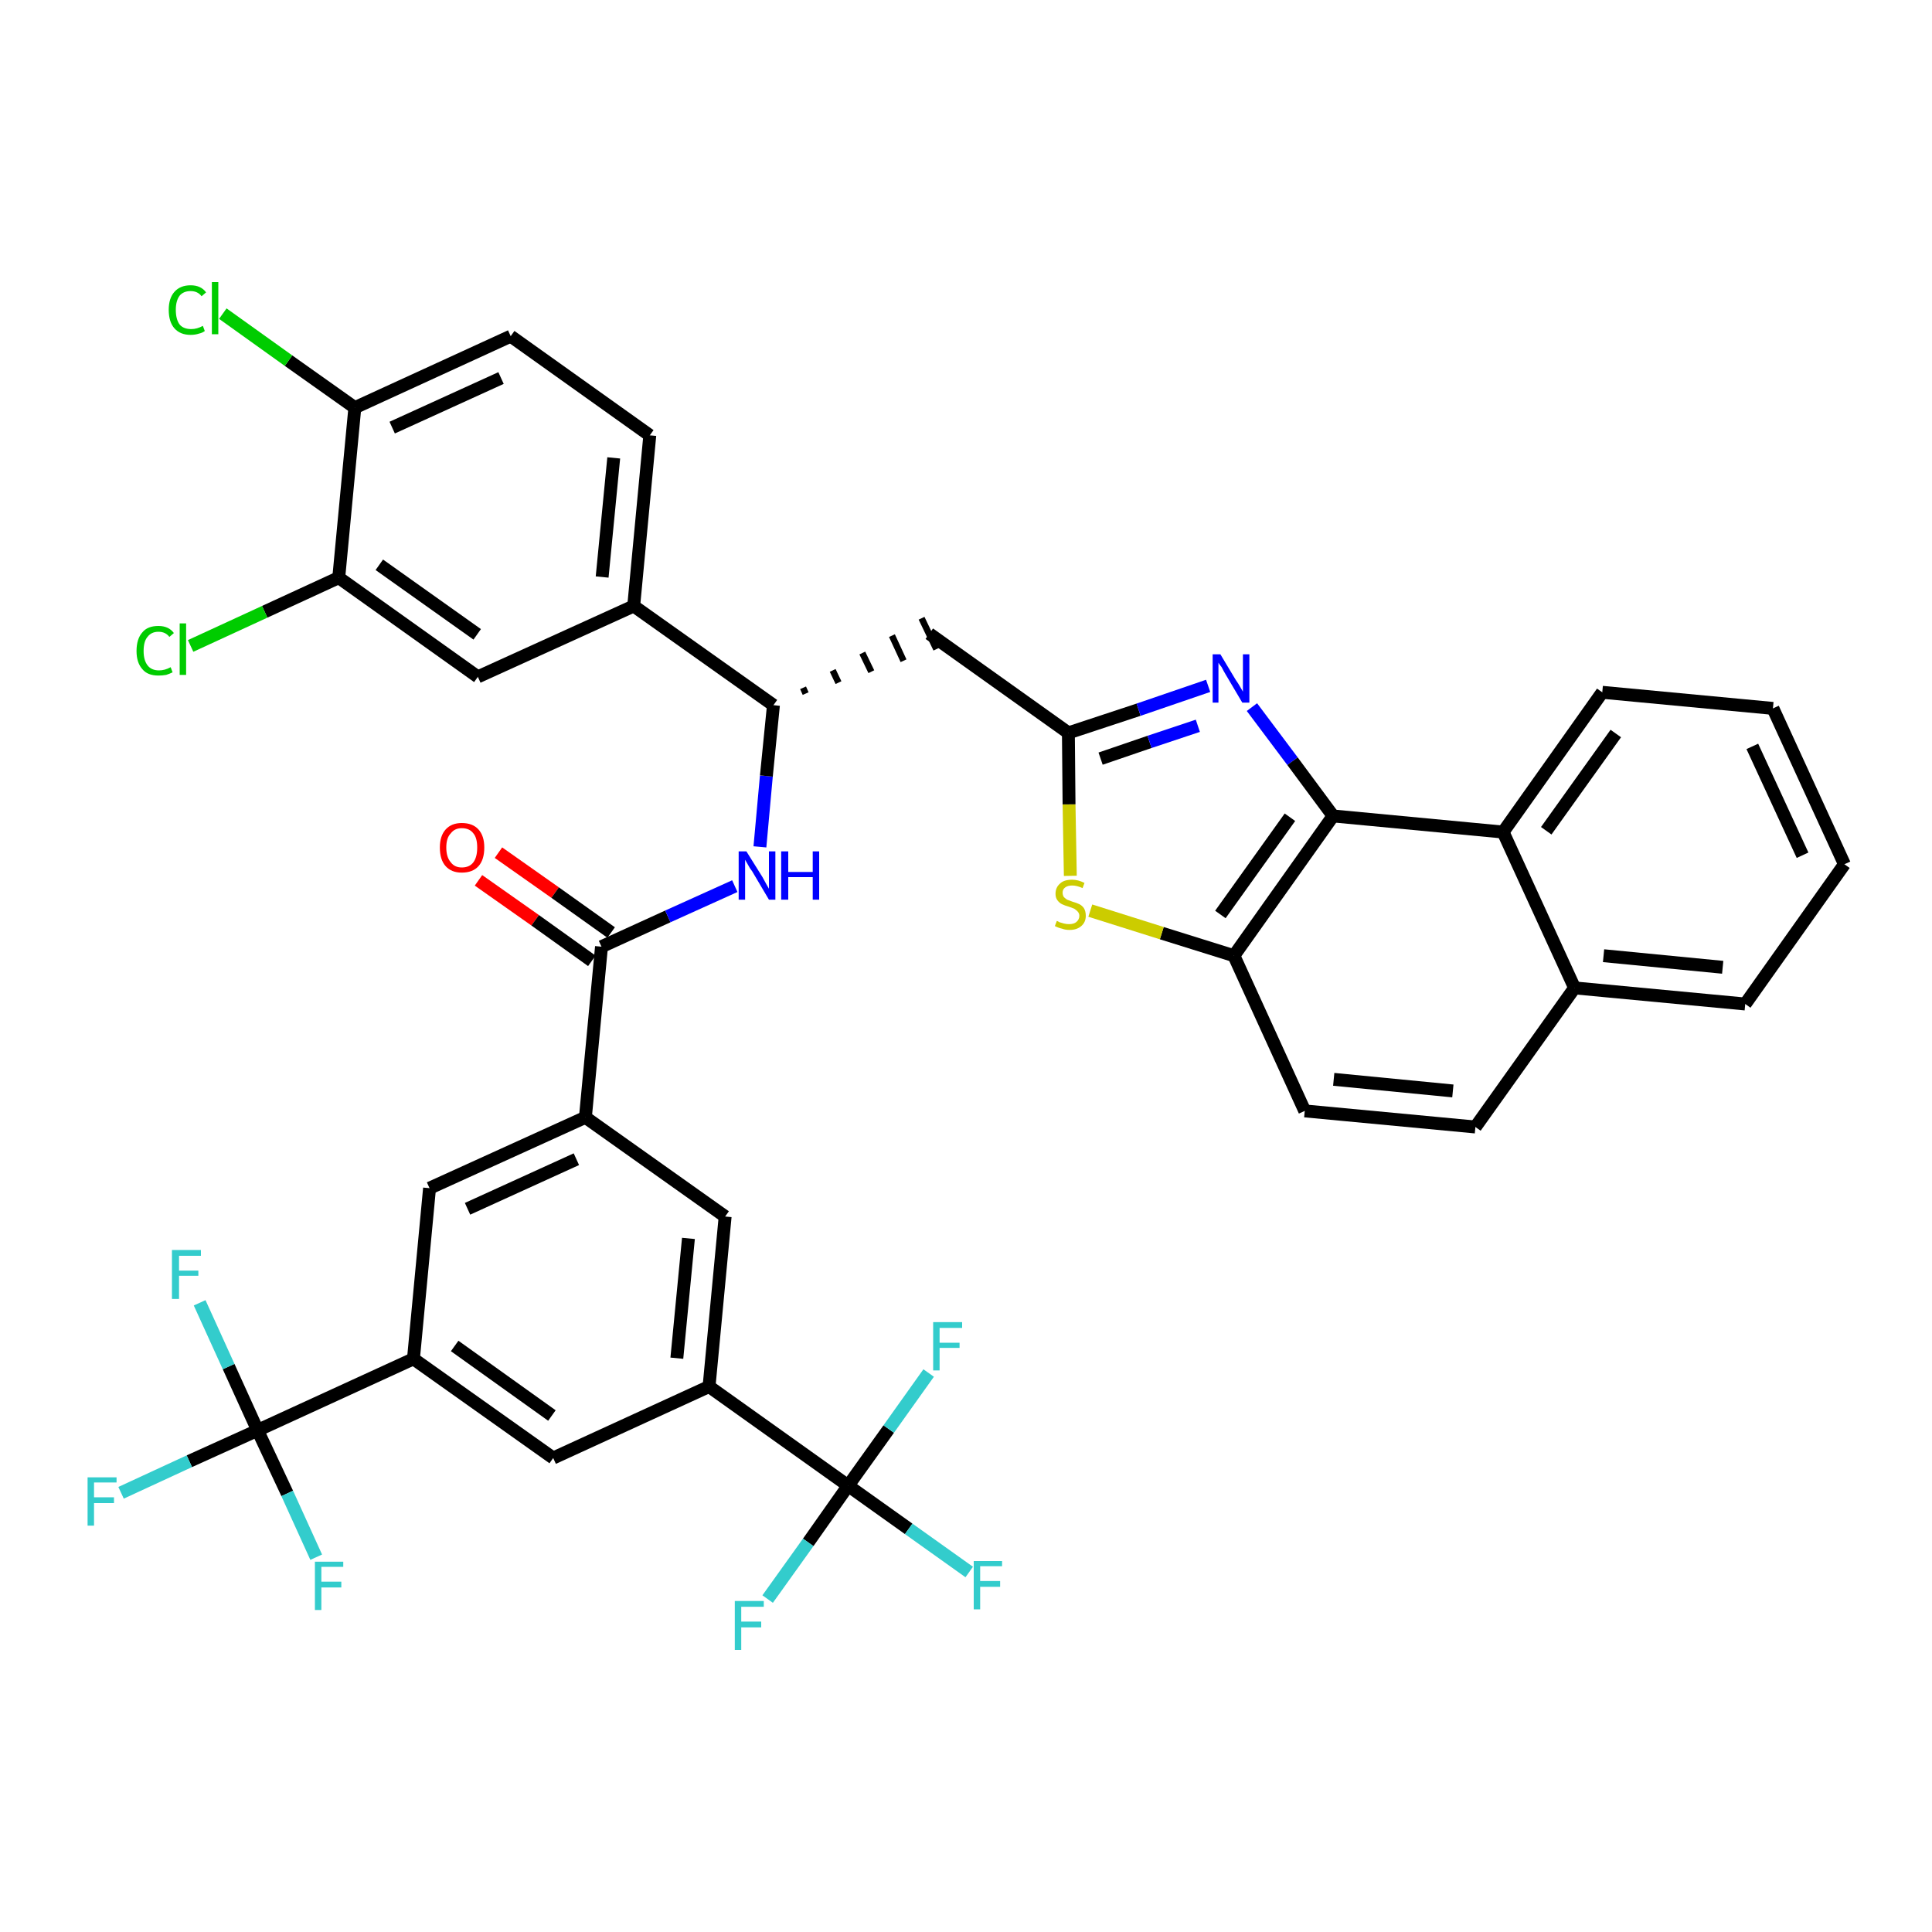 <?xml version='1.0' encoding='iso-8859-1'?>
<svg version='1.1' baseProfile='full'
              xmlns='http://www.w3.org/2000/svg'
                      xmlns:rdkit='http://www.rdkit.org/xml'
                      xmlns:xlink='http://www.w3.org/1999/xlink'
                  xml:space='preserve'
width='300px' height='300px' viewBox='0 0 300 300'>
<!-- END OF HEADER -->
<path class='bond-0 atom-0 atom-1' d='M 74.3,136.7 L 83.1,142.9' style='fill:none;fill-rule:evenodd;stroke:#FF0000;stroke-width:2.0px;stroke-linecap:butt;stroke-linejoin:miter;stroke-opacity:1' />
<path class='bond-0 atom-0 atom-1' d='M 83.1,142.9 L 91.9,149.2' style='fill:none;fill-rule:evenodd;stroke:#000000;stroke-width:2.0px;stroke-linecap:butt;stroke-linejoin:miter;stroke-opacity:1' />
<path class='bond-0 atom-0 atom-1' d='M 77.4,132.4 L 86.2,138.6' style='fill:none;fill-rule:evenodd;stroke:#FF0000;stroke-width:2.0px;stroke-linecap:butt;stroke-linejoin:miter;stroke-opacity:1' />
<path class='bond-0 atom-0 atom-1' d='M 86.2,138.6 L 94.9,144.8' style='fill:none;fill-rule:evenodd;stroke:#000000;stroke-width:2.0px;stroke-linecap:butt;stroke-linejoin:miter;stroke-opacity:1' />
<path class='bond-1 atom-1 atom-2' d='M 93.4,147.0 L 103.7,142.3' style='fill:none;fill-rule:evenodd;stroke:#000000;stroke-width:2.0px;stroke-linecap:butt;stroke-linejoin:miter;stroke-opacity:1' />
<path class='bond-1 atom-1 atom-2' d='M 103.7,142.3 L 114.1,137.6' style='fill:none;fill-rule:evenodd;stroke:#0000FF;stroke-width:2.0px;stroke-linecap:butt;stroke-linejoin:miter;stroke-opacity:1' />
<path class='bond-25 atom-1 atom-26' d='M 93.4,147.0 L 90.9,173.5' style='fill:none;fill-rule:evenodd;stroke:#000000;stroke-width:2.0px;stroke-linecap:butt;stroke-linejoin:miter;stroke-opacity:1' />
<path class='bond-2 atom-2 atom-3' d='M 118.0,131.5 L 119.0,120.5' style='fill:none;fill-rule:evenodd;stroke:#0000FF;stroke-width:2.0px;stroke-linecap:butt;stroke-linejoin:miter;stroke-opacity:1' />
<path class='bond-2 atom-2 atom-3' d='M 119.0,120.5 L 120.1,109.5' style='fill:none;fill-rule:evenodd;stroke:#000000;stroke-width:2.0px;stroke-linecap:butt;stroke-linejoin:miter;stroke-opacity:1' />
<path class='bond-3 atom-3 atom-4' d='M 125.1,107.7 L 124.7,106.8' style='fill:none;fill-rule:evenodd;stroke:#000000;stroke-width:1.0px;stroke-linecap:butt;stroke-linejoin:miter;stroke-opacity:1' />
<path class='bond-3 atom-3 atom-4' d='M 130.2,106.0 L 129.3,104.1' style='fill:none;fill-rule:evenodd;stroke:#000000;stroke-width:1.0px;stroke-linecap:butt;stroke-linejoin:miter;stroke-opacity:1' />
<path class='bond-3 atom-3 atom-4' d='M 135.3,104.3 L 133.9,101.4' style='fill:none;fill-rule:evenodd;stroke:#000000;stroke-width:1.0px;stroke-linecap:butt;stroke-linejoin:miter;stroke-opacity:1' />
<path class='bond-3 atom-3 atom-4' d='M 140.3,102.6 L 138.5,98.7' style='fill:none;fill-rule:evenodd;stroke:#000000;stroke-width:1.0px;stroke-linecap:butt;stroke-linejoin:miter;stroke-opacity:1' />
<path class='bond-3 atom-3 atom-4' d='M 145.4,100.8 L 143.1,96.0' style='fill:none;fill-rule:evenodd;stroke:#000000;stroke-width:1.0px;stroke-linecap:butt;stroke-linejoin:miter;stroke-opacity:1' />
<path class='bond-17 atom-3 atom-18' d='M 120.1,109.5 L 98.4,94.1' style='fill:none;fill-rule:evenodd;stroke:#000000;stroke-width:2.0px;stroke-linecap:butt;stroke-linejoin:miter;stroke-opacity:1' />
<path class='bond-4 atom-4 atom-5' d='M 144.3,98.4 L 165.9,113.8' style='fill:none;fill-rule:evenodd;stroke:#000000;stroke-width:2.0px;stroke-linecap:butt;stroke-linejoin:miter;stroke-opacity:1' />
<path class='bond-5 atom-5 atom-6' d='M 165.9,113.8 L 176.8,110.2' style='fill:none;fill-rule:evenodd;stroke:#000000;stroke-width:2.0px;stroke-linecap:butt;stroke-linejoin:miter;stroke-opacity:1' />
<path class='bond-5 atom-5 atom-6' d='M 176.8,110.2 L 187.6,106.5' style='fill:none;fill-rule:evenodd;stroke:#0000FF;stroke-width:2.0px;stroke-linecap:butt;stroke-linejoin:miter;stroke-opacity:1' />
<path class='bond-5 atom-5 atom-6' d='M 170.9,117.8 L 178.5,115.2' style='fill:none;fill-rule:evenodd;stroke:#000000;stroke-width:2.0px;stroke-linecap:butt;stroke-linejoin:miter;stroke-opacity:1' />
<path class='bond-5 atom-5 atom-6' d='M 178.5,115.2 L 186.0,112.7' style='fill:none;fill-rule:evenodd;stroke:#0000FF;stroke-width:2.0px;stroke-linecap:butt;stroke-linejoin:miter;stroke-opacity:1' />
<path class='bond-39 atom-17 atom-5' d='M 166.2,136.0 L 166.0,124.9' style='fill:none;fill-rule:evenodd;stroke:#CCCC00;stroke-width:2.0px;stroke-linecap:butt;stroke-linejoin:miter;stroke-opacity:1' />
<path class='bond-39 atom-17 atom-5' d='M 166.0,124.9 L 165.9,113.8' style='fill:none;fill-rule:evenodd;stroke:#000000;stroke-width:2.0px;stroke-linecap:butt;stroke-linejoin:miter;stroke-opacity:1' />
<path class='bond-6 atom-6 atom-7' d='M 194.4,109.8 L 200.7,118.2' style='fill:none;fill-rule:evenodd;stroke:#0000FF;stroke-width:2.0px;stroke-linecap:butt;stroke-linejoin:miter;stroke-opacity:1' />
<path class='bond-6 atom-6 atom-7' d='M 200.7,118.2 L 207.0,126.7' style='fill:none;fill-rule:evenodd;stroke:#000000;stroke-width:2.0px;stroke-linecap:butt;stroke-linejoin:miter;stroke-opacity:1' />
<path class='bond-7 atom-7 atom-8' d='M 207.0,126.7 L 191.6,148.4' style='fill:none;fill-rule:evenodd;stroke:#000000;stroke-width:2.0px;stroke-linecap:butt;stroke-linejoin:miter;stroke-opacity:1' />
<path class='bond-7 atom-7 atom-8' d='M 200.3,126.9 L 189.5,142.0' style='fill:none;fill-rule:evenodd;stroke:#000000;stroke-width:2.0px;stroke-linecap:butt;stroke-linejoin:miter;stroke-opacity:1' />
<path class='bond-42 atom-16 atom-7' d='M 233.4,129.2 L 207.0,126.7' style='fill:none;fill-rule:evenodd;stroke:#000000;stroke-width:2.0px;stroke-linecap:butt;stroke-linejoin:miter;stroke-opacity:1' />
<path class='bond-8 atom-8 atom-9' d='M 191.6,148.4 L 202.6,172.5' style='fill:none;fill-rule:evenodd;stroke:#000000;stroke-width:2.0px;stroke-linecap:butt;stroke-linejoin:miter;stroke-opacity:1' />
<path class='bond-16 atom-8 atom-17' d='M 191.6,148.4 L 180.4,144.9' style='fill:none;fill-rule:evenodd;stroke:#000000;stroke-width:2.0px;stroke-linecap:butt;stroke-linejoin:miter;stroke-opacity:1' />
<path class='bond-16 atom-8 atom-17' d='M 180.4,144.9 L 169.3,141.4' style='fill:none;fill-rule:evenodd;stroke:#CCCC00;stroke-width:2.0px;stroke-linecap:butt;stroke-linejoin:miter;stroke-opacity:1' />
<path class='bond-9 atom-9 atom-10' d='M 202.6,172.5 L 229.1,175.0' style='fill:none;fill-rule:evenodd;stroke:#000000;stroke-width:2.0px;stroke-linecap:butt;stroke-linejoin:miter;stroke-opacity:1' />
<path class='bond-9 atom-9 atom-10' d='M 207.1,167.6 L 225.6,169.4' style='fill:none;fill-rule:evenodd;stroke:#000000;stroke-width:2.0px;stroke-linecap:butt;stroke-linejoin:miter;stroke-opacity:1' />
<path class='bond-10 atom-10 atom-11' d='M 229.1,175.0 L 244.5,153.4' style='fill:none;fill-rule:evenodd;stroke:#000000;stroke-width:2.0px;stroke-linecap:butt;stroke-linejoin:miter;stroke-opacity:1' />
<path class='bond-11 atom-11 atom-12' d='M 244.5,153.4 L 271.0,155.9' style='fill:none;fill-rule:evenodd;stroke:#000000;stroke-width:2.0px;stroke-linecap:butt;stroke-linejoin:miter;stroke-opacity:1' />
<path class='bond-11 atom-11 atom-12' d='M 249.0,148.4 L 267.5,150.2' style='fill:none;fill-rule:evenodd;stroke:#000000;stroke-width:2.0px;stroke-linecap:butt;stroke-linejoin:miter;stroke-opacity:1' />
<path class='bond-43 atom-16 atom-11' d='M 233.4,129.2 L 244.5,153.4' style='fill:none;fill-rule:evenodd;stroke:#000000;stroke-width:2.0px;stroke-linecap:butt;stroke-linejoin:miter;stroke-opacity:1' />
<path class='bond-12 atom-12 atom-13' d='M 271.0,155.9 L 286.4,134.2' style='fill:none;fill-rule:evenodd;stroke:#000000;stroke-width:2.0px;stroke-linecap:butt;stroke-linejoin:miter;stroke-opacity:1' />
<path class='bond-13 atom-13 atom-14' d='M 286.4,134.2 L 275.3,110.0' style='fill:none;fill-rule:evenodd;stroke:#000000;stroke-width:2.0px;stroke-linecap:butt;stroke-linejoin:miter;stroke-opacity:1' />
<path class='bond-13 atom-13 atom-14' d='M 279.9,132.8 L 272.1,115.9' style='fill:none;fill-rule:evenodd;stroke:#000000;stroke-width:2.0px;stroke-linecap:butt;stroke-linejoin:miter;stroke-opacity:1' />
<path class='bond-14 atom-14 atom-15' d='M 275.3,110.0 L 248.8,107.5' style='fill:none;fill-rule:evenodd;stroke:#000000;stroke-width:2.0px;stroke-linecap:butt;stroke-linejoin:miter;stroke-opacity:1' />
<path class='bond-15 atom-15 atom-16' d='M 248.8,107.5 L 233.4,129.2' style='fill:none;fill-rule:evenodd;stroke:#000000;stroke-width:2.0px;stroke-linecap:butt;stroke-linejoin:miter;stroke-opacity:1' />
<path class='bond-15 atom-15 atom-16' d='M 250.9,113.9 L 240.1,129.0' style='fill:none;fill-rule:evenodd;stroke:#000000;stroke-width:2.0px;stroke-linecap:butt;stroke-linejoin:miter;stroke-opacity:1' />
<path class='bond-18 atom-18 atom-19' d='M 98.4,94.1 L 100.9,67.6' style='fill:none;fill-rule:evenodd;stroke:#000000;stroke-width:2.0px;stroke-linecap:butt;stroke-linejoin:miter;stroke-opacity:1' />
<path class='bond-18 atom-18 atom-19' d='M 93.5,89.6 L 95.3,71.1' style='fill:none;fill-rule:evenodd;stroke:#000000;stroke-width:2.0px;stroke-linecap:butt;stroke-linejoin:miter;stroke-opacity:1' />
<path class='bond-40 atom-25 atom-18' d='M 74.2,105.1 L 98.4,94.1' style='fill:none;fill-rule:evenodd;stroke:#000000;stroke-width:2.0px;stroke-linecap:butt;stroke-linejoin:miter;stroke-opacity:1' />
<path class='bond-19 atom-19 atom-20' d='M 100.9,67.6 L 79.3,52.2' style='fill:none;fill-rule:evenodd;stroke:#000000;stroke-width:2.0px;stroke-linecap:butt;stroke-linejoin:miter;stroke-opacity:1' />
<path class='bond-20 atom-20 atom-21' d='M 79.3,52.2 L 55.1,63.3' style='fill:none;fill-rule:evenodd;stroke:#000000;stroke-width:2.0px;stroke-linecap:butt;stroke-linejoin:miter;stroke-opacity:1' />
<path class='bond-20 atom-20 atom-21' d='M 77.8,58.7 L 60.9,66.4' style='fill:none;fill-rule:evenodd;stroke:#000000;stroke-width:2.0px;stroke-linecap:butt;stroke-linejoin:miter;stroke-opacity:1' />
<path class='bond-21 atom-21 atom-22' d='M 55.1,63.3 L 44.8,56.0' style='fill:none;fill-rule:evenodd;stroke:#000000;stroke-width:2.0px;stroke-linecap:butt;stroke-linejoin:miter;stroke-opacity:1' />
<path class='bond-21 atom-21 atom-22' d='M 44.8,56.0 L 34.6,48.7' style='fill:none;fill-rule:evenodd;stroke:#00CC00;stroke-width:2.0px;stroke-linecap:butt;stroke-linejoin:miter;stroke-opacity:1' />
<path class='bond-22 atom-21 atom-23' d='M 55.1,63.3 L 52.6,89.7' style='fill:none;fill-rule:evenodd;stroke:#000000;stroke-width:2.0px;stroke-linecap:butt;stroke-linejoin:miter;stroke-opacity:1' />
<path class='bond-23 atom-23 atom-24' d='M 52.6,89.7 L 41.1,95.0' style='fill:none;fill-rule:evenodd;stroke:#000000;stroke-width:2.0px;stroke-linecap:butt;stroke-linejoin:miter;stroke-opacity:1' />
<path class='bond-23 atom-23 atom-24' d='M 41.1,95.0 L 29.6,100.3' style='fill:none;fill-rule:evenodd;stroke:#00CC00;stroke-width:2.0px;stroke-linecap:butt;stroke-linejoin:miter;stroke-opacity:1' />
<path class='bond-24 atom-23 atom-25' d='M 52.6,89.7 L 74.2,105.1' style='fill:none;fill-rule:evenodd;stroke:#000000;stroke-width:2.0px;stroke-linecap:butt;stroke-linejoin:miter;stroke-opacity:1' />
<path class='bond-24 atom-23 atom-25' d='M 58.9,87.7 L 74.1,98.5' style='fill:none;fill-rule:evenodd;stroke:#000000;stroke-width:2.0px;stroke-linecap:butt;stroke-linejoin:miter;stroke-opacity:1' />
<path class='bond-26 atom-26 atom-27' d='M 90.9,173.5 L 66.7,184.5' style='fill:none;fill-rule:evenodd;stroke:#000000;stroke-width:2.0px;stroke-linecap:butt;stroke-linejoin:miter;stroke-opacity:1' />
<path class='bond-26 atom-26 atom-27' d='M 89.5,180.0 L 72.6,187.7' style='fill:none;fill-rule:evenodd;stroke:#000000;stroke-width:2.0px;stroke-linecap:butt;stroke-linejoin:miter;stroke-opacity:1' />
<path class='bond-41 atom-39 atom-26' d='M 112.6,188.9 L 90.9,173.5' style='fill:none;fill-rule:evenodd;stroke:#000000;stroke-width:2.0px;stroke-linecap:butt;stroke-linejoin:miter;stroke-opacity:1' />
<path class='bond-27 atom-27 atom-28' d='M 66.7,184.5 L 64.2,211.0' style='fill:none;fill-rule:evenodd;stroke:#000000;stroke-width:2.0px;stroke-linecap:butt;stroke-linejoin:miter;stroke-opacity:1' />
<path class='bond-28 atom-28 atom-29' d='M 64.2,211.0 L 40.0,222.1' style='fill:none;fill-rule:evenodd;stroke:#000000;stroke-width:2.0px;stroke-linecap:butt;stroke-linejoin:miter;stroke-opacity:1' />
<path class='bond-32 atom-28 atom-33' d='M 64.2,211.0 L 85.9,226.4' style='fill:none;fill-rule:evenodd;stroke:#000000;stroke-width:2.0px;stroke-linecap:butt;stroke-linejoin:miter;stroke-opacity:1' />
<path class='bond-32 atom-28 atom-33' d='M 70.6,209.0 L 85.7,219.8' style='fill:none;fill-rule:evenodd;stroke:#000000;stroke-width:2.0px;stroke-linecap:butt;stroke-linejoin:miter;stroke-opacity:1' />
<path class='bond-29 atom-29 atom-30' d='M 40.0,222.1 L 29.4,226.9' style='fill:none;fill-rule:evenodd;stroke:#000000;stroke-width:2.0px;stroke-linecap:butt;stroke-linejoin:miter;stroke-opacity:1' />
<path class='bond-29 atom-29 atom-30' d='M 29.4,226.9 L 18.8,231.8' style='fill:none;fill-rule:evenodd;stroke:#33CCCC;stroke-width:2.0px;stroke-linecap:butt;stroke-linejoin:miter;stroke-opacity:1' />
<path class='bond-30 atom-29 atom-31' d='M 40.0,222.1 L 35.5,212.2' style='fill:none;fill-rule:evenodd;stroke:#000000;stroke-width:2.0px;stroke-linecap:butt;stroke-linejoin:miter;stroke-opacity:1' />
<path class='bond-30 atom-29 atom-31' d='M 35.5,212.2 L 31.0,202.3' style='fill:none;fill-rule:evenodd;stroke:#33CCCC;stroke-width:2.0px;stroke-linecap:butt;stroke-linejoin:miter;stroke-opacity:1' />
<path class='bond-31 atom-29 atom-32' d='M 40.0,222.1 L 44.6,231.9' style='fill:none;fill-rule:evenodd;stroke:#000000;stroke-width:2.0px;stroke-linecap:butt;stroke-linejoin:miter;stroke-opacity:1' />
<path class='bond-31 atom-29 atom-32' d='M 44.6,231.9 L 49.1,241.8' style='fill:none;fill-rule:evenodd;stroke:#33CCCC;stroke-width:2.0px;stroke-linecap:butt;stroke-linejoin:miter;stroke-opacity:1' />
<path class='bond-33 atom-33 atom-34' d='M 85.9,226.4 L 110.1,215.3' style='fill:none;fill-rule:evenodd;stroke:#000000;stroke-width:2.0px;stroke-linecap:butt;stroke-linejoin:miter;stroke-opacity:1' />
<path class='bond-34 atom-34 atom-35' d='M 110.1,215.3 L 131.7,230.7' style='fill:none;fill-rule:evenodd;stroke:#000000;stroke-width:2.0px;stroke-linecap:butt;stroke-linejoin:miter;stroke-opacity:1' />
<path class='bond-38 atom-34 atom-39' d='M 110.1,215.3 L 112.6,188.9' style='fill:none;fill-rule:evenodd;stroke:#000000;stroke-width:2.0px;stroke-linecap:butt;stroke-linejoin:miter;stroke-opacity:1' />
<path class='bond-38 atom-34 atom-39' d='M 105.1,210.9 L 106.9,192.3' style='fill:none;fill-rule:evenodd;stroke:#000000;stroke-width:2.0px;stroke-linecap:butt;stroke-linejoin:miter;stroke-opacity:1' />
<path class='bond-35 atom-35 atom-36' d='M 131.7,230.7 L 141.1,237.4' style='fill:none;fill-rule:evenodd;stroke:#000000;stroke-width:2.0px;stroke-linecap:butt;stroke-linejoin:miter;stroke-opacity:1' />
<path class='bond-35 atom-35 atom-36' d='M 141.1,237.4 L 150.5,244.1' style='fill:none;fill-rule:evenodd;stroke:#33CCCC;stroke-width:2.0px;stroke-linecap:butt;stroke-linejoin:miter;stroke-opacity:1' />
<path class='bond-36 atom-35 atom-37' d='M 131.7,230.7 L 125.5,239.5' style='fill:none;fill-rule:evenodd;stroke:#000000;stroke-width:2.0px;stroke-linecap:butt;stroke-linejoin:miter;stroke-opacity:1' />
<path class='bond-36 atom-35 atom-37' d='M 125.5,239.5 L 119.2,248.3' style='fill:none;fill-rule:evenodd;stroke:#33CCCC;stroke-width:2.0px;stroke-linecap:butt;stroke-linejoin:miter;stroke-opacity:1' />
<path class='bond-37 atom-35 atom-38' d='M 131.7,230.7 L 138.0,221.9' style='fill:none;fill-rule:evenodd;stroke:#000000;stroke-width:2.0px;stroke-linecap:butt;stroke-linejoin:miter;stroke-opacity:1' />
<path class='bond-37 atom-35 atom-38' d='M 138.0,221.9 L 144.2,213.2' style='fill:none;fill-rule:evenodd;stroke:#33CCCC;stroke-width:2.0px;stroke-linecap:butt;stroke-linejoin:miter;stroke-opacity:1' />
<path  class='atom-0' d='M 68.3 131.6
Q 68.3 129.8, 69.2 128.8
Q 70.1 127.8, 71.7 127.8
Q 73.4 127.8, 74.3 128.8
Q 75.2 129.8, 75.2 131.6
Q 75.2 133.5, 74.3 134.5
Q 73.4 135.5, 71.7 135.5
Q 70.1 135.5, 69.2 134.5
Q 68.3 133.5, 68.3 131.6
M 71.7 134.7
Q 72.9 134.7, 73.5 133.9
Q 74.1 133.1, 74.1 131.6
Q 74.1 130.1, 73.5 129.4
Q 72.9 128.6, 71.7 128.6
Q 70.6 128.6, 70.0 129.4
Q 69.3 130.1, 69.3 131.6
Q 69.3 133.1, 70.0 133.9
Q 70.6 134.7, 71.7 134.7
' fill='#FF0000'/>
<path  class='atom-2' d='M 115.9 132.2
L 118.4 136.2
Q 118.6 136.6, 119.0 137.3
Q 119.4 138.0, 119.4 138.0
L 119.4 132.2
L 120.4 132.2
L 120.4 139.7
L 119.4 139.7
L 116.8 135.3
Q 116.4 134.8, 116.1 134.2
Q 115.8 133.7, 115.7 133.5
L 115.7 139.7
L 114.7 139.7
L 114.7 132.2
L 115.9 132.2
' fill='#0000FF'/>
<path  class='atom-2' d='M 121.3 132.2
L 122.4 132.2
L 122.4 135.4
L 126.2 135.4
L 126.2 132.2
L 127.2 132.2
L 127.2 139.7
L 126.2 139.7
L 126.2 136.2
L 122.4 136.2
L 122.4 139.7
L 121.3 139.7
L 121.3 132.2
' fill='#0000FF'/>
<path  class='atom-6' d='M 189.5 101.6
L 191.9 105.6
Q 192.2 106.0, 192.6 106.7
Q 193.0 107.4, 193.0 107.4
L 193.0 101.6
L 194.0 101.6
L 194.0 109.1
L 192.9 109.1
L 190.3 104.7
Q 190.0 104.2, 189.7 103.6
Q 189.3 103.1, 189.2 102.9
L 189.2 109.1
L 188.3 109.1
L 188.3 101.6
L 189.5 101.6
' fill='#0000FF'/>
<path  class='atom-17' d='M 164.1 143.0
Q 164.2 143.0, 164.5 143.2
Q 164.9 143.3, 165.2 143.4
Q 165.6 143.5, 166.0 143.5
Q 166.7 143.5, 167.1 143.2
Q 167.6 142.8, 167.6 142.2
Q 167.6 141.8, 167.3 141.5
Q 167.1 141.3, 166.8 141.1
Q 166.5 141.0, 166.0 140.8
Q 165.3 140.6, 164.9 140.4
Q 164.5 140.2, 164.2 139.8
Q 163.9 139.4, 163.9 138.8
Q 163.9 137.8, 164.6 137.2
Q 165.2 136.6, 166.5 136.6
Q 167.4 136.6, 168.4 137.1
L 168.1 137.9
Q 167.2 137.5, 166.5 137.5
Q 165.8 137.5, 165.4 137.8
Q 165.0 138.1, 165.0 138.6
Q 165.0 139.0, 165.2 139.3
Q 165.4 139.5, 165.7 139.7
Q 166.0 139.8, 166.5 140.0
Q 167.2 140.2, 167.6 140.4
Q 168.0 140.6, 168.3 141.0
Q 168.6 141.5, 168.6 142.2
Q 168.6 143.2, 167.9 143.8
Q 167.2 144.4, 166.1 144.4
Q 165.4 144.4, 164.9 144.2
Q 164.4 144.1, 163.8 143.8
L 164.1 143.0
' fill='#CCCC00'/>
<path  class='atom-22' d='M 26.2 48.1
Q 26.2 46.3, 27.1 45.3
Q 28.0 44.3, 29.6 44.3
Q 31.2 44.3, 32.0 45.4
L 31.3 46.0
Q 30.7 45.2, 29.6 45.2
Q 28.5 45.2, 27.9 45.9
Q 27.3 46.7, 27.3 48.1
Q 27.3 49.6, 27.9 50.4
Q 28.5 51.1, 29.7 51.1
Q 30.6 51.1, 31.5 50.6
L 31.8 51.4
Q 31.4 51.7, 30.9 51.8
Q 30.3 52.0, 29.6 52.0
Q 28.0 52.0, 27.1 51.0
Q 26.2 50.0, 26.2 48.1
' fill='#00CC00'/>
<path  class='atom-22' d='M 32.9 43.8
L 33.9 43.8
L 33.9 51.9
L 32.9 51.9
L 32.9 43.8
' fill='#00CC00'/>
<path  class='atom-24' d='M 21.2 101.1
Q 21.2 99.2, 22.1 98.2
Q 22.9 97.2, 24.6 97.2
Q 26.2 97.2, 27.0 98.3
L 26.3 98.9
Q 25.7 98.1, 24.6 98.1
Q 23.5 98.1, 22.9 98.9
Q 22.3 99.6, 22.3 101.1
Q 22.3 102.5, 22.9 103.3
Q 23.5 104.1, 24.7 104.1
Q 25.6 104.1, 26.5 103.6
L 26.8 104.4
Q 26.4 104.6, 25.8 104.8
Q 25.2 104.9, 24.6 104.9
Q 22.9 104.9, 22.1 103.9
Q 21.2 102.9, 21.2 101.1
' fill='#00CC00'/>
<path  class='atom-24' d='M 27.9 96.8
L 28.9 96.8
L 28.9 104.8
L 27.9 104.8
L 27.9 96.8
' fill='#00CC00'/>
<path  class='atom-30' d='M 13.6 229.4
L 18.1 229.4
L 18.1 230.2
L 14.6 230.2
L 14.6 232.5
L 17.7 232.5
L 17.7 233.4
L 14.6 233.4
L 14.6 236.9
L 13.6 236.9
L 13.6 229.4
' fill='#33CCCC'/>
<path  class='atom-31' d='M 26.7 194.1
L 31.2 194.1
L 31.2 195.0
L 27.8 195.0
L 27.8 197.3
L 30.8 197.3
L 30.8 198.1
L 27.8 198.1
L 27.8 201.7
L 26.7 201.7
L 26.7 194.1
' fill='#33CCCC'/>
<path  class='atom-32' d='M 48.9 242.5
L 53.3 242.5
L 53.3 243.3
L 49.9 243.3
L 49.9 245.6
L 53.0 245.6
L 53.0 246.5
L 49.9 246.5
L 49.9 250.0
L 48.9 250.0
L 48.9 242.5
' fill='#33CCCC'/>
<path  class='atom-36' d='M 151.2 242.4
L 155.6 242.4
L 155.6 243.2
L 152.2 243.2
L 152.2 245.5
L 155.3 245.5
L 155.3 246.4
L 152.2 246.4
L 152.2 249.9
L 151.2 249.9
L 151.2 242.4
' fill='#33CCCC'/>
<path  class='atom-37' d='M 114.1 248.6
L 118.6 248.6
L 118.6 249.5
L 115.1 249.5
L 115.1 251.8
L 118.2 251.8
L 118.2 252.7
L 115.1 252.7
L 115.1 256.2
L 114.1 256.2
L 114.1 248.6
' fill='#33CCCC'/>
<path  class='atom-38' d='M 144.9 205.3
L 149.4 205.3
L 149.4 206.2
L 145.9 206.2
L 145.9 208.5
L 149.0 208.5
L 149.0 209.3
L 145.9 209.3
L 145.9 212.8
L 144.9 212.8
L 144.9 205.3
' fill='#33CCCC'/>
</svg>
